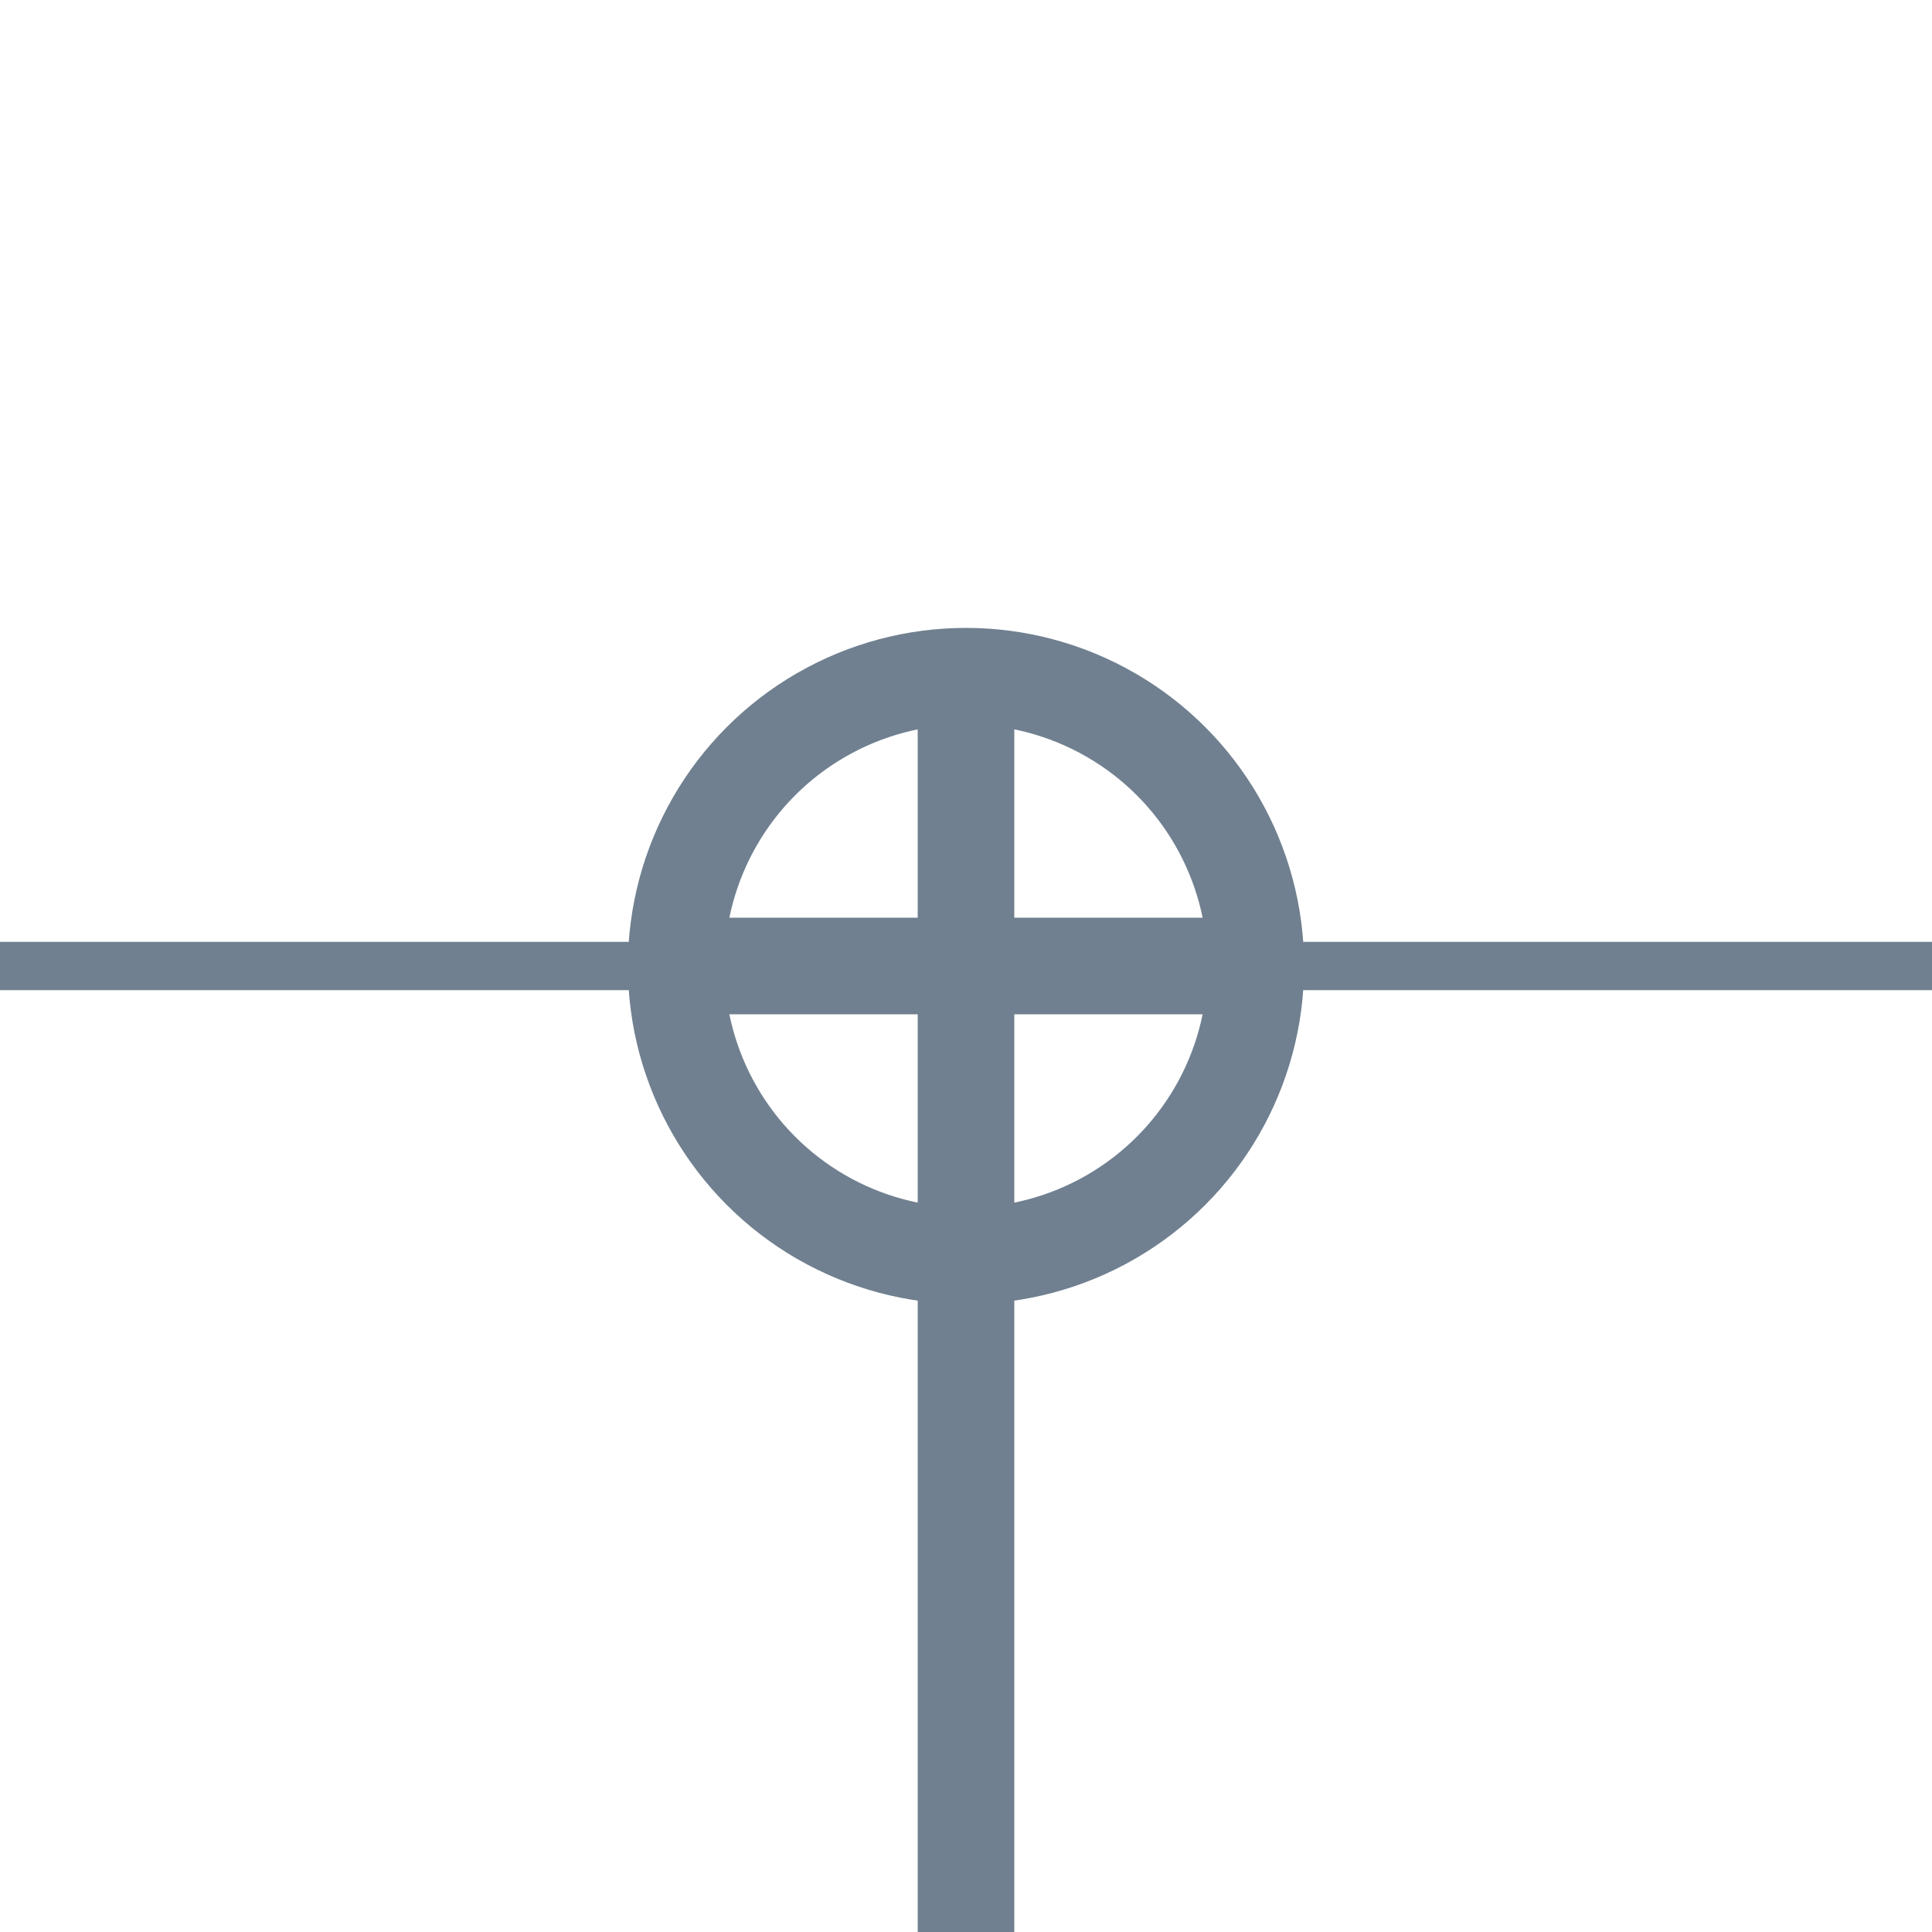 <?xml version="1.0" encoding="utf-8"?>
<svg width="40" height="40" xmlns="http://www.w3.org/2000/svg">
  <g>
    <line x1="24" y1="20" x2="40" y2="20" style="stroke:slategray;stroke-width:1" />
    <line x1="0" y1="20" x2="16" y2="20" style="stroke:slategray;stroke-width:1" />
    <circle cx="20" cy="20" r="6.0" style="stroke:slategray;stroke-width:2;" fill="transparent" />
    <line x1="14" y1="20" x2="26" y2="20" style="stroke:slategray;stroke-width:2;" />
    <line x1="20" y1="14" x2="20" y2="26" style="stroke:slategray;stroke-width:2;" />
    <line x1="20" y1="25" x2="20" y2="40" style="stroke:slategray;stroke-width:2;" />
  </g>
</svg>